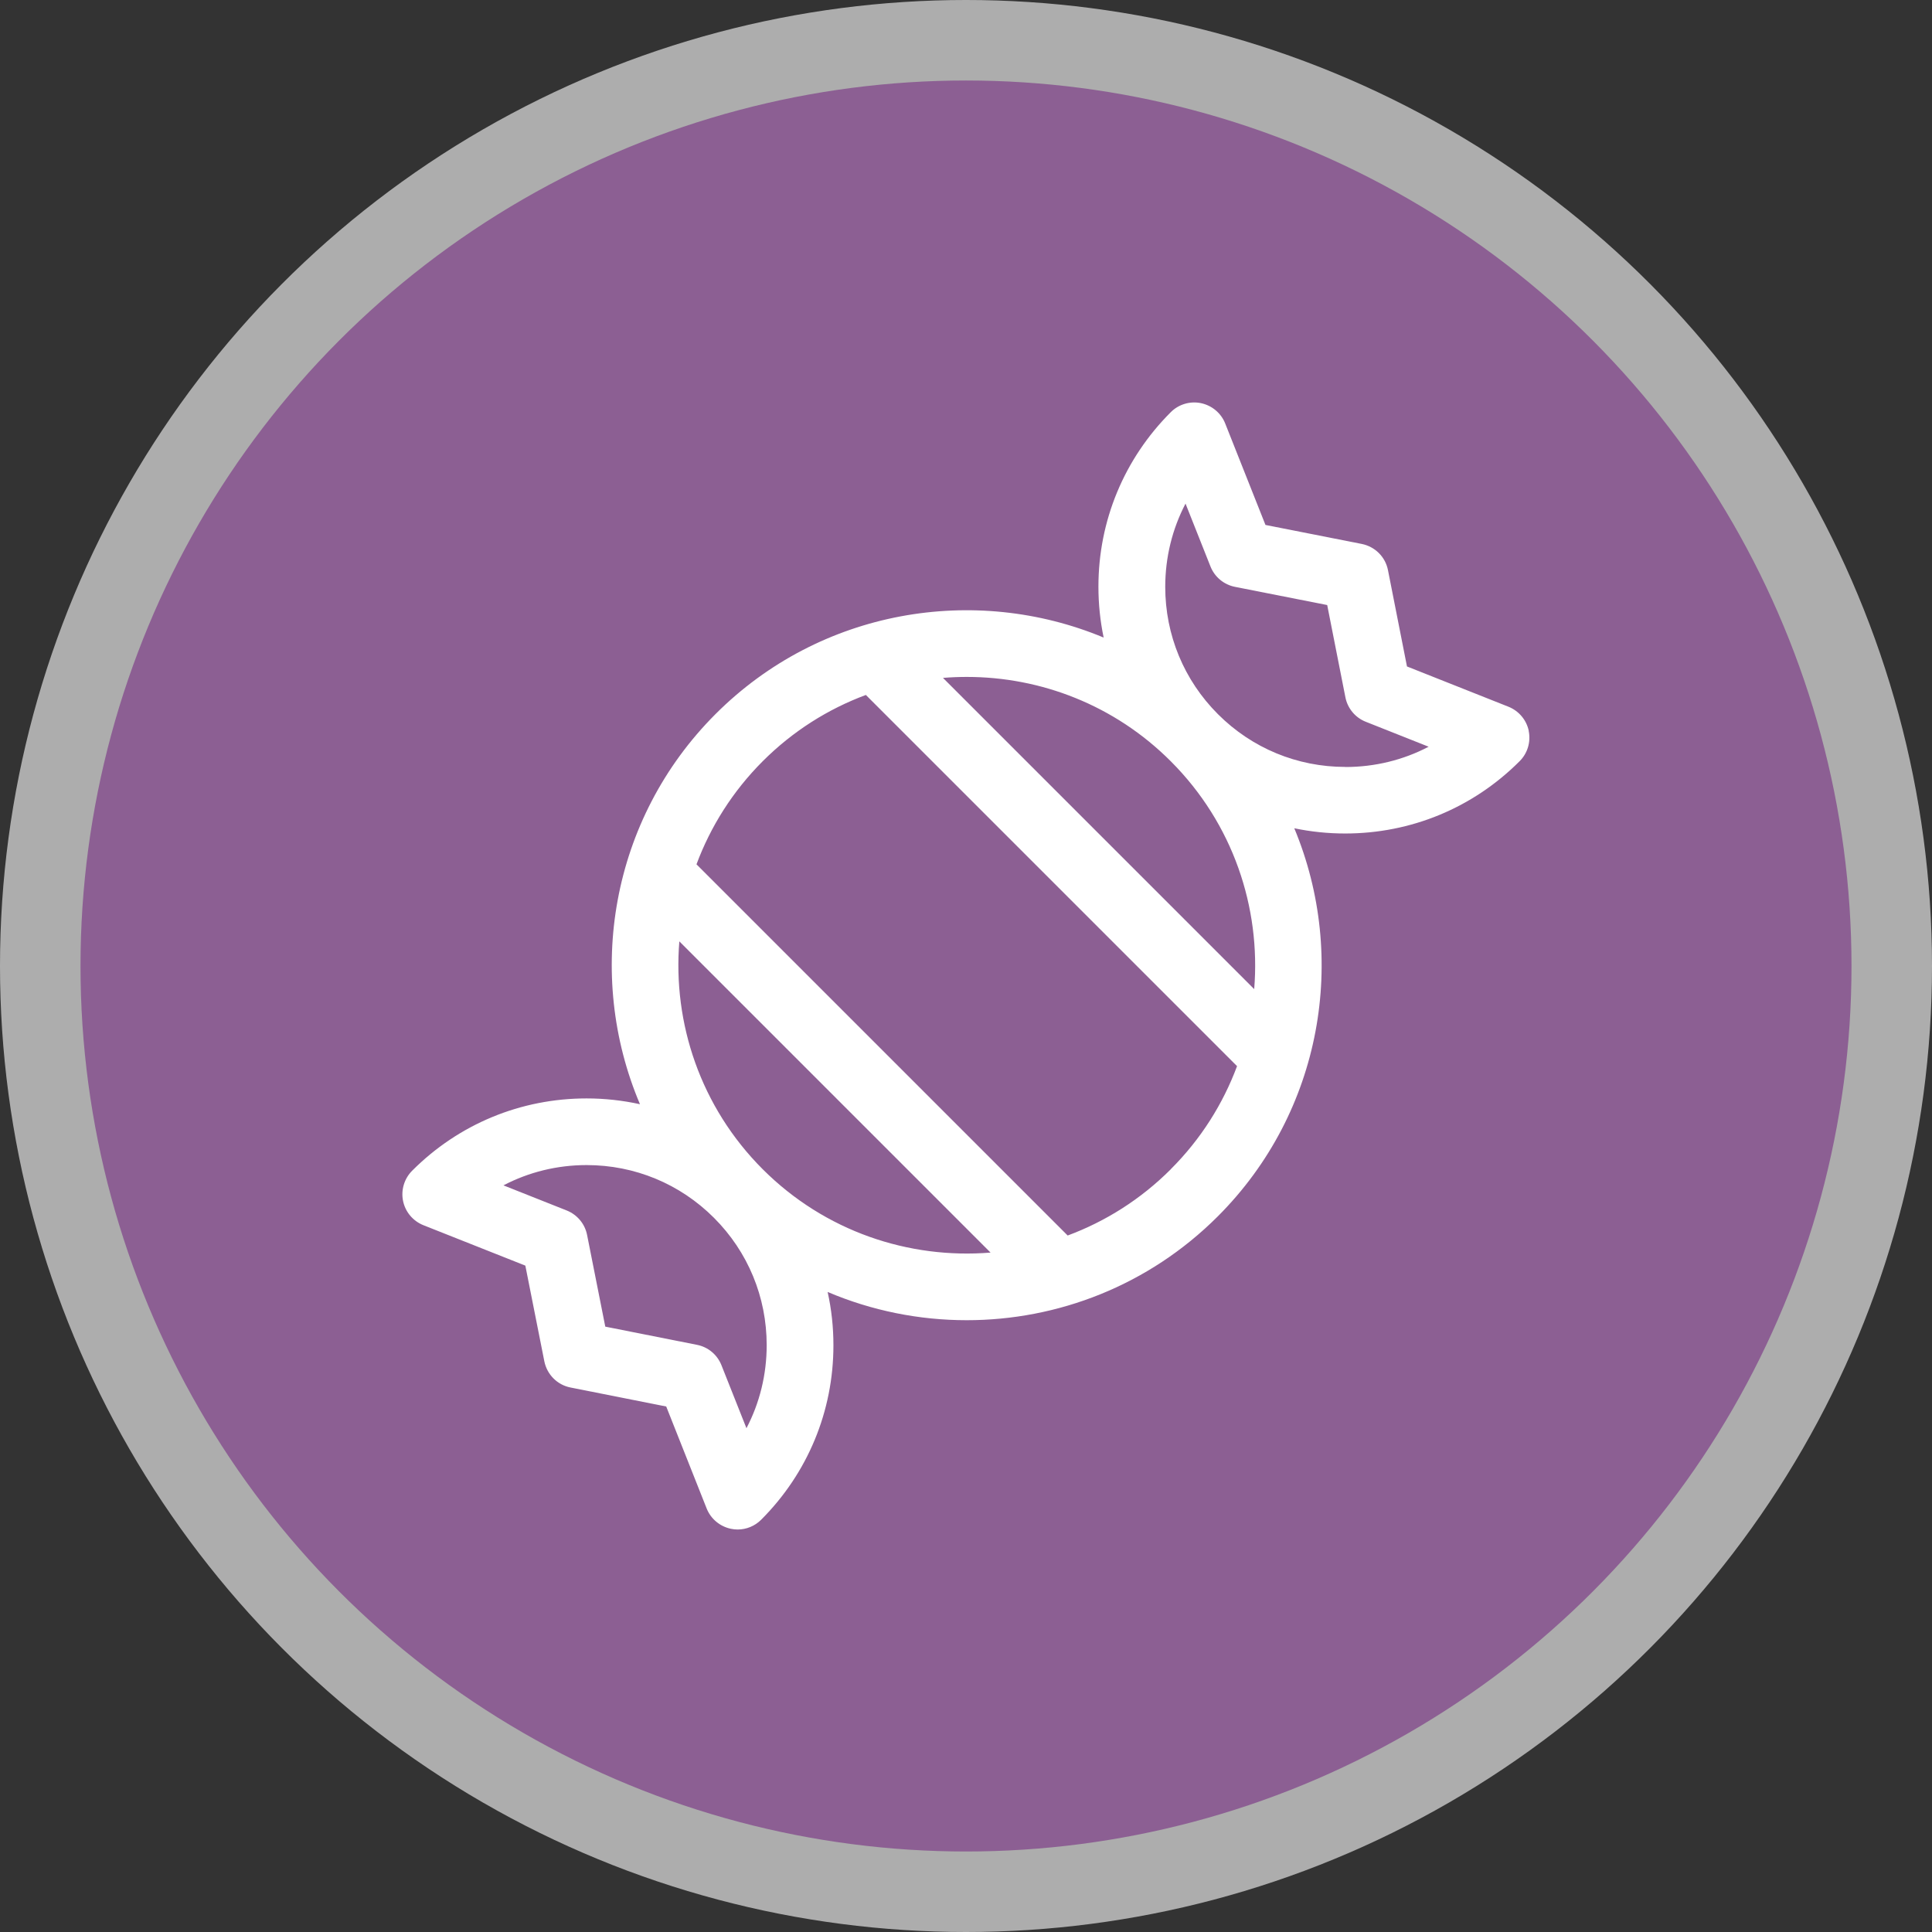 <svg version="1.1" viewBox="0 0 24 24" xmlns="http://www.w3.org/2000/svg">
 <rect x="0" y="0" width="24" height="24" fill="#333333" stroke="none"/>
 <title>sweets-m</title>
 <g fill="none" fill-rule="evenodd">
  <g id="sweets-m" fill-rule="nonzero">
   <circle id="Oval" cx="12" cy="12" r="12" fill="#fff" opacity=".6"/>
   <circle id="Oval" cx="12" cy="12" r="11" fill="#8C5F93"/>
   <path id="Shape" d="m18.991 9.08c-0.028-0.136-0.123-0.249-0.253-0.301l-1.26-0.5-0.236-1.196c-0.032-0.165-0.161-0.293-0.326-0.326l-1.196-0.236-0.5-1.26c-0.051-0.129-0.164-0.224-0.301-0.253-0.136-0.028-0.278 0.014-0.376 0.113-0.579 0.579-0.898 1.349-0.898 2.167 0 0.215 0.022 0.426 0.065 0.632-1.602-0.667-3.52-0.351-4.821 0.95-1.308 1.308-1.621 3.24-0.939 4.847-0.215-0.047-0.437-0.072-0.663-0.072-0.819 0-1.589 0.319-2.167 0.898-0.098 0.098-0.141 0.24-0.113 0.376 0.028 0.136 0.123 0.249 0.253 0.301l1.266 0.502 0.236 1.189c0.033 0.164 0.161 0.293 0.325 0.325l1.189 0.236 0.502 1.266c0.051 0.129 0.164 0.224 0.301 0.253 0.028 0.006 0.056 0.009 0.084 0.009 0.109 0 0.214-0.043 0.292-0.121 0.579-0.579 0.898-1.349 0.898-2.167 0-0.226-0.024-0.447-0.072-0.663 0.55 0.234 1.139 0.351 1.728 0.351 1.13 0 2.259-0.43 3.119-1.29 1.301-1.301 1.618-3.219 0.95-4.821 0.206 0.043 0.417 0.065 0.632 0.065 0.819 0 1.589-0.319 2.167-0.898 0.099-0.098 0.141-0.24 0.113-0.376zm-9.717 8.665-0.312-0.786c-0.052-0.131-0.166-0.226-0.304-0.253l-1.139-0.226-0.226-1.139c-0.027-0.138-0.123-0.252-0.253-0.304l-0.786-0.312c0.315-0.165 0.668-0.252 1.033-0.252 0.598 0 1.16 0.233 1.582 0.655 0.423 0.423 0.655 0.985 0.655 1.582 0 0.366-0.087 0.718-0.252 1.033zm0.201-3.22c-0.774-0.774-1.119-1.817-1.036-2.831l3.866 3.866c-1.014 0.083-2.057-0.262-2.831-1.036zm5.069 0c-0.375 0.375-0.813 0.649-1.281 0.823l-4.611-4.611c0.174-0.467 0.448-0.906 0.823-1.281 0.375-0.375 0.813-0.649 1.281-0.823l4.611 4.611c-0.174 0.467-0.448 0.906-0.823 1.28zm1.036-2.238-3.866-3.866c0.099-0.008 0.198-0.012 0.296-0.012 0.918 0 1.836 0.349 2.534 1.048 0.774 0.774 1.119 1.817 1.036 2.831zm1.132-2.76c-0.598 0-1.16-0.233-1.582-0.655-0.423-0.423-0.655-0.985-0.655-1.582 0-0.366 0.087-0.718 0.252-1.034l0.31 0.781c0.052 0.131 0.167 0.226 0.304 0.253l1.146 0.226 0.226 1.146c0.027 0.138 0.123 0.253 0.253 0.304l0.781 0.31c-0.315 0.165-0.668 0.252-1.034 0.252z" fill="#fff"/>
  </g>
 </g>
</svg>
